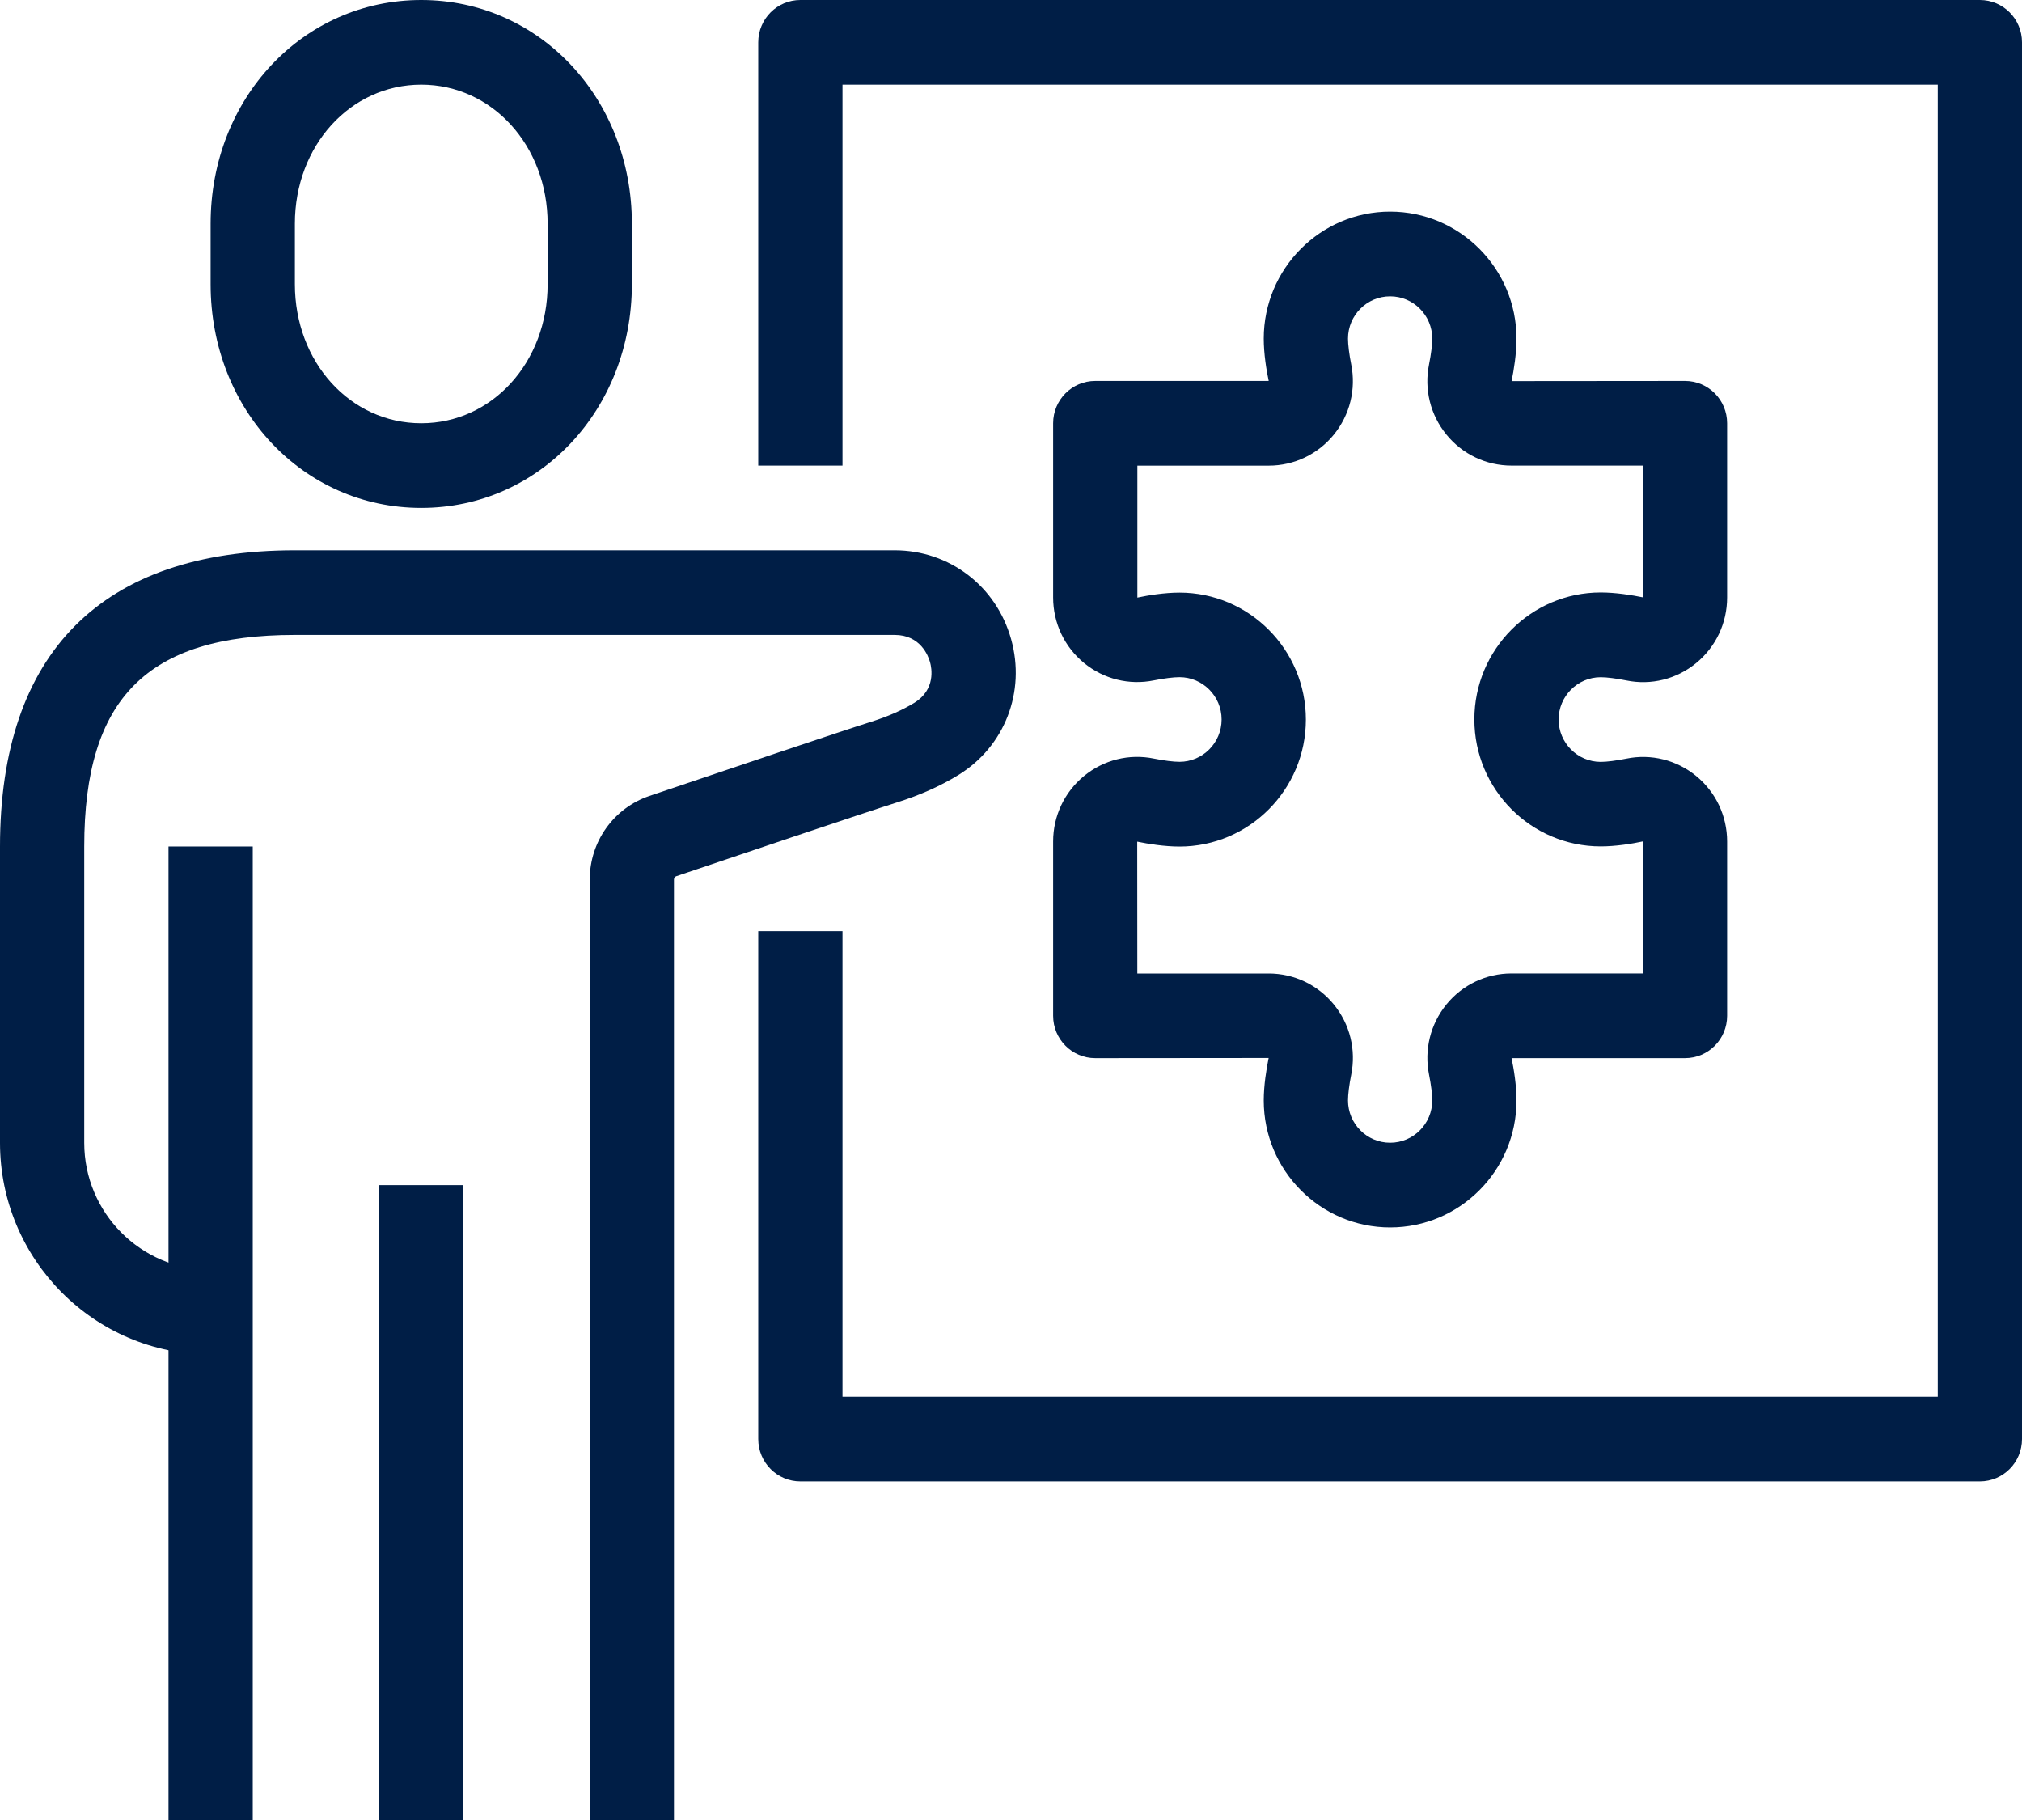 <svg width="80" height="72" viewBox="0 0 80 72" fill="none" xmlns="http://www.w3.org/2000/svg">
<path d="M78.333 58.605H31.667C30.746 58.605 30 57.855 30 56.93V36.837H33.333V55.256H76.667V3.349H33.333V18.419H30V1.674C30 0.749 30.746 0 31.667 0H78.333C79.254 0 80 0.749 80 1.674V56.93C80 57.855 79.254 58.605 78.333 58.605Z" fill="#001E46"/>
<path d="M16.667 20.093C11.994 20.093 8.333 16.206 8.333 11.244V8.849C8.333 3.887 11.994 0 16.667 0C21.34 0 25 3.887 25 8.849V11.242C25 16.206 21.34 20.093 16.667 20.093ZM16.667 3.349C13.863 3.349 11.667 5.764 11.667 8.849V11.242C11.667 14.329 13.863 16.744 16.667 16.744C19.471 16.744 21.667 14.329 21.667 11.244V8.849C21.667 5.764 19.471 3.349 16.667 3.349Z" fill="#001E46"/>
<path d="M26.667 72H23.333V34.797C23.333 33.294 24.283 31.965 25.696 31.487C28.429 30.562 33.206 28.951 34.5 28.543C35.142 28.34 35.706 28.09 36.177 27.802C37.023 27.28 36.865 26.437 36.796 26.192C36.725 25.941 36.415 25.118 35.396 25.118H11.667C5.825 25.118 3.333 27.622 3.333 33.49V45.211C3.333 47.98 5.577 50.235 8.333 50.235V53.584C3.737 53.584 0 49.829 0 45.211V33.49C0 25.822 4.033 21.77 11.667 21.77H35.396C37.562 21.77 39.415 23.182 40.004 25.284C40.59 27.37 39.752 29.53 37.919 30.659C37.215 31.092 36.4 31.456 35.498 31.741C34.185 32.155 28.948 33.922 26.758 34.663C26.7 34.681 26.665 34.734 26.665 34.799V72H26.667Z" fill="#001E46"/>
<path d="M18.333 46.884H15V72H18.333V46.884Z" fill="#001E46"/>
<path d="M10 33.488H6.667V72H10V33.488Z" fill="#001E46"/>
<path d="M55 48.558C52.244 48.558 50 46.304 50 43.535C50 42.94 50.104 42.292 50.194 41.854L43.333 41.86C42.413 41.86 41.667 41.111 41.667 40.186V33.289C41.667 32.283 42.112 31.337 42.89 30.698C43.667 30.06 44.675 29.809 45.656 30.01C46.05 30.089 46.427 30.137 46.667 30.137C47.585 30.137 48.333 29.386 48.333 28.463C48.333 27.54 47.585 26.789 46.667 26.789C46.427 26.789 46.048 26.837 45.654 26.916C44.673 27.115 43.665 26.864 42.89 26.228C42.112 25.589 41.667 24.645 41.667 23.637V16.744C41.667 15.819 42.413 15.07 43.333 15.07H50.196C50.104 14.639 50 13.992 50 13.395C50 10.626 52.244 8.372 55 8.372C57.756 8.372 60 10.626 60 13.395C60 13.99 59.896 14.639 59.806 15.076L66.667 15.07C67.588 15.07 68.333 15.819 68.333 16.744V23.639C68.333 24.645 67.888 25.591 67.11 26.23C66.333 26.868 65.325 27.119 64.344 26.918C63.95 26.839 63.573 26.791 63.333 26.791C62.415 26.791 61.667 27.542 61.667 28.465C61.667 29.388 62.415 30.14 63.333 30.14C63.573 30.14 63.952 30.091 64.346 30.012C65.325 29.811 66.335 30.064 67.11 30.7C67.888 31.339 68.333 32.283 68.333 33.292V40.186C68.333 41.111 67.588 41.86 66.667 41.86H59.804C59.896 42.292 60 42.938 60 43.535C60 46.304 57.756 48.558 55 48.558ZM44.998 38.512H50.196C51.198 38.512 52.14 38.959 52.775 39.74C53.41 40.521 53.66 41.532 53.46 42.518C53.381 42.913 53.333 43.292 53.333 43.533C53.333 44.456 54.081 45.207 55 45.207C55.919 45.207 56.667 44.456 56.667 43.533C56.667 43.292 56.619 42.911 56.54 42.516C56.342 41.53 56.592 40.519 57.225 39.738C57.86 38.957 58.8 38.51 59.804 38.51H65V33.287C64.571 33.38 63.925 33.484 63.333 33.484C60.577 33.484 58.333 31.23 58.333 28.461C58.333 25.692 60.577 23.438 63.333 23.438C63.925 23.438 64.571 23.542 65.006 23.632L65.002 18.419H59.804C58.802 18.419 57.86 17.971 57.225 17.19C56.59 16.409 56.34 15.398 56.54 14.412C56.619 14.017 56.667 13.638 56.667 13.397C56.667 12.474 55.919 11.723 55 11.723C54.081 11.723 53.333 12.474 53.333 13.397C53.333 13.638 53.381 14.019 53.46 14.415C53.658 15.4 53.408 16.411 52.775 17.192C52.14 17.973 51.2 18.421 50.196 18.421H45V23.641C45.429 23.549 46.075 23.444 46.667 23.444C49.423 23.444 51.667 25.698 51.667 28.467C51.667 31.236 49.423 33.49 46.667 33.49C46.075 33.49 45.429 33.386 44.994 33.296L44.998 38.512Z" fill="#001E46"/>
</svg>
